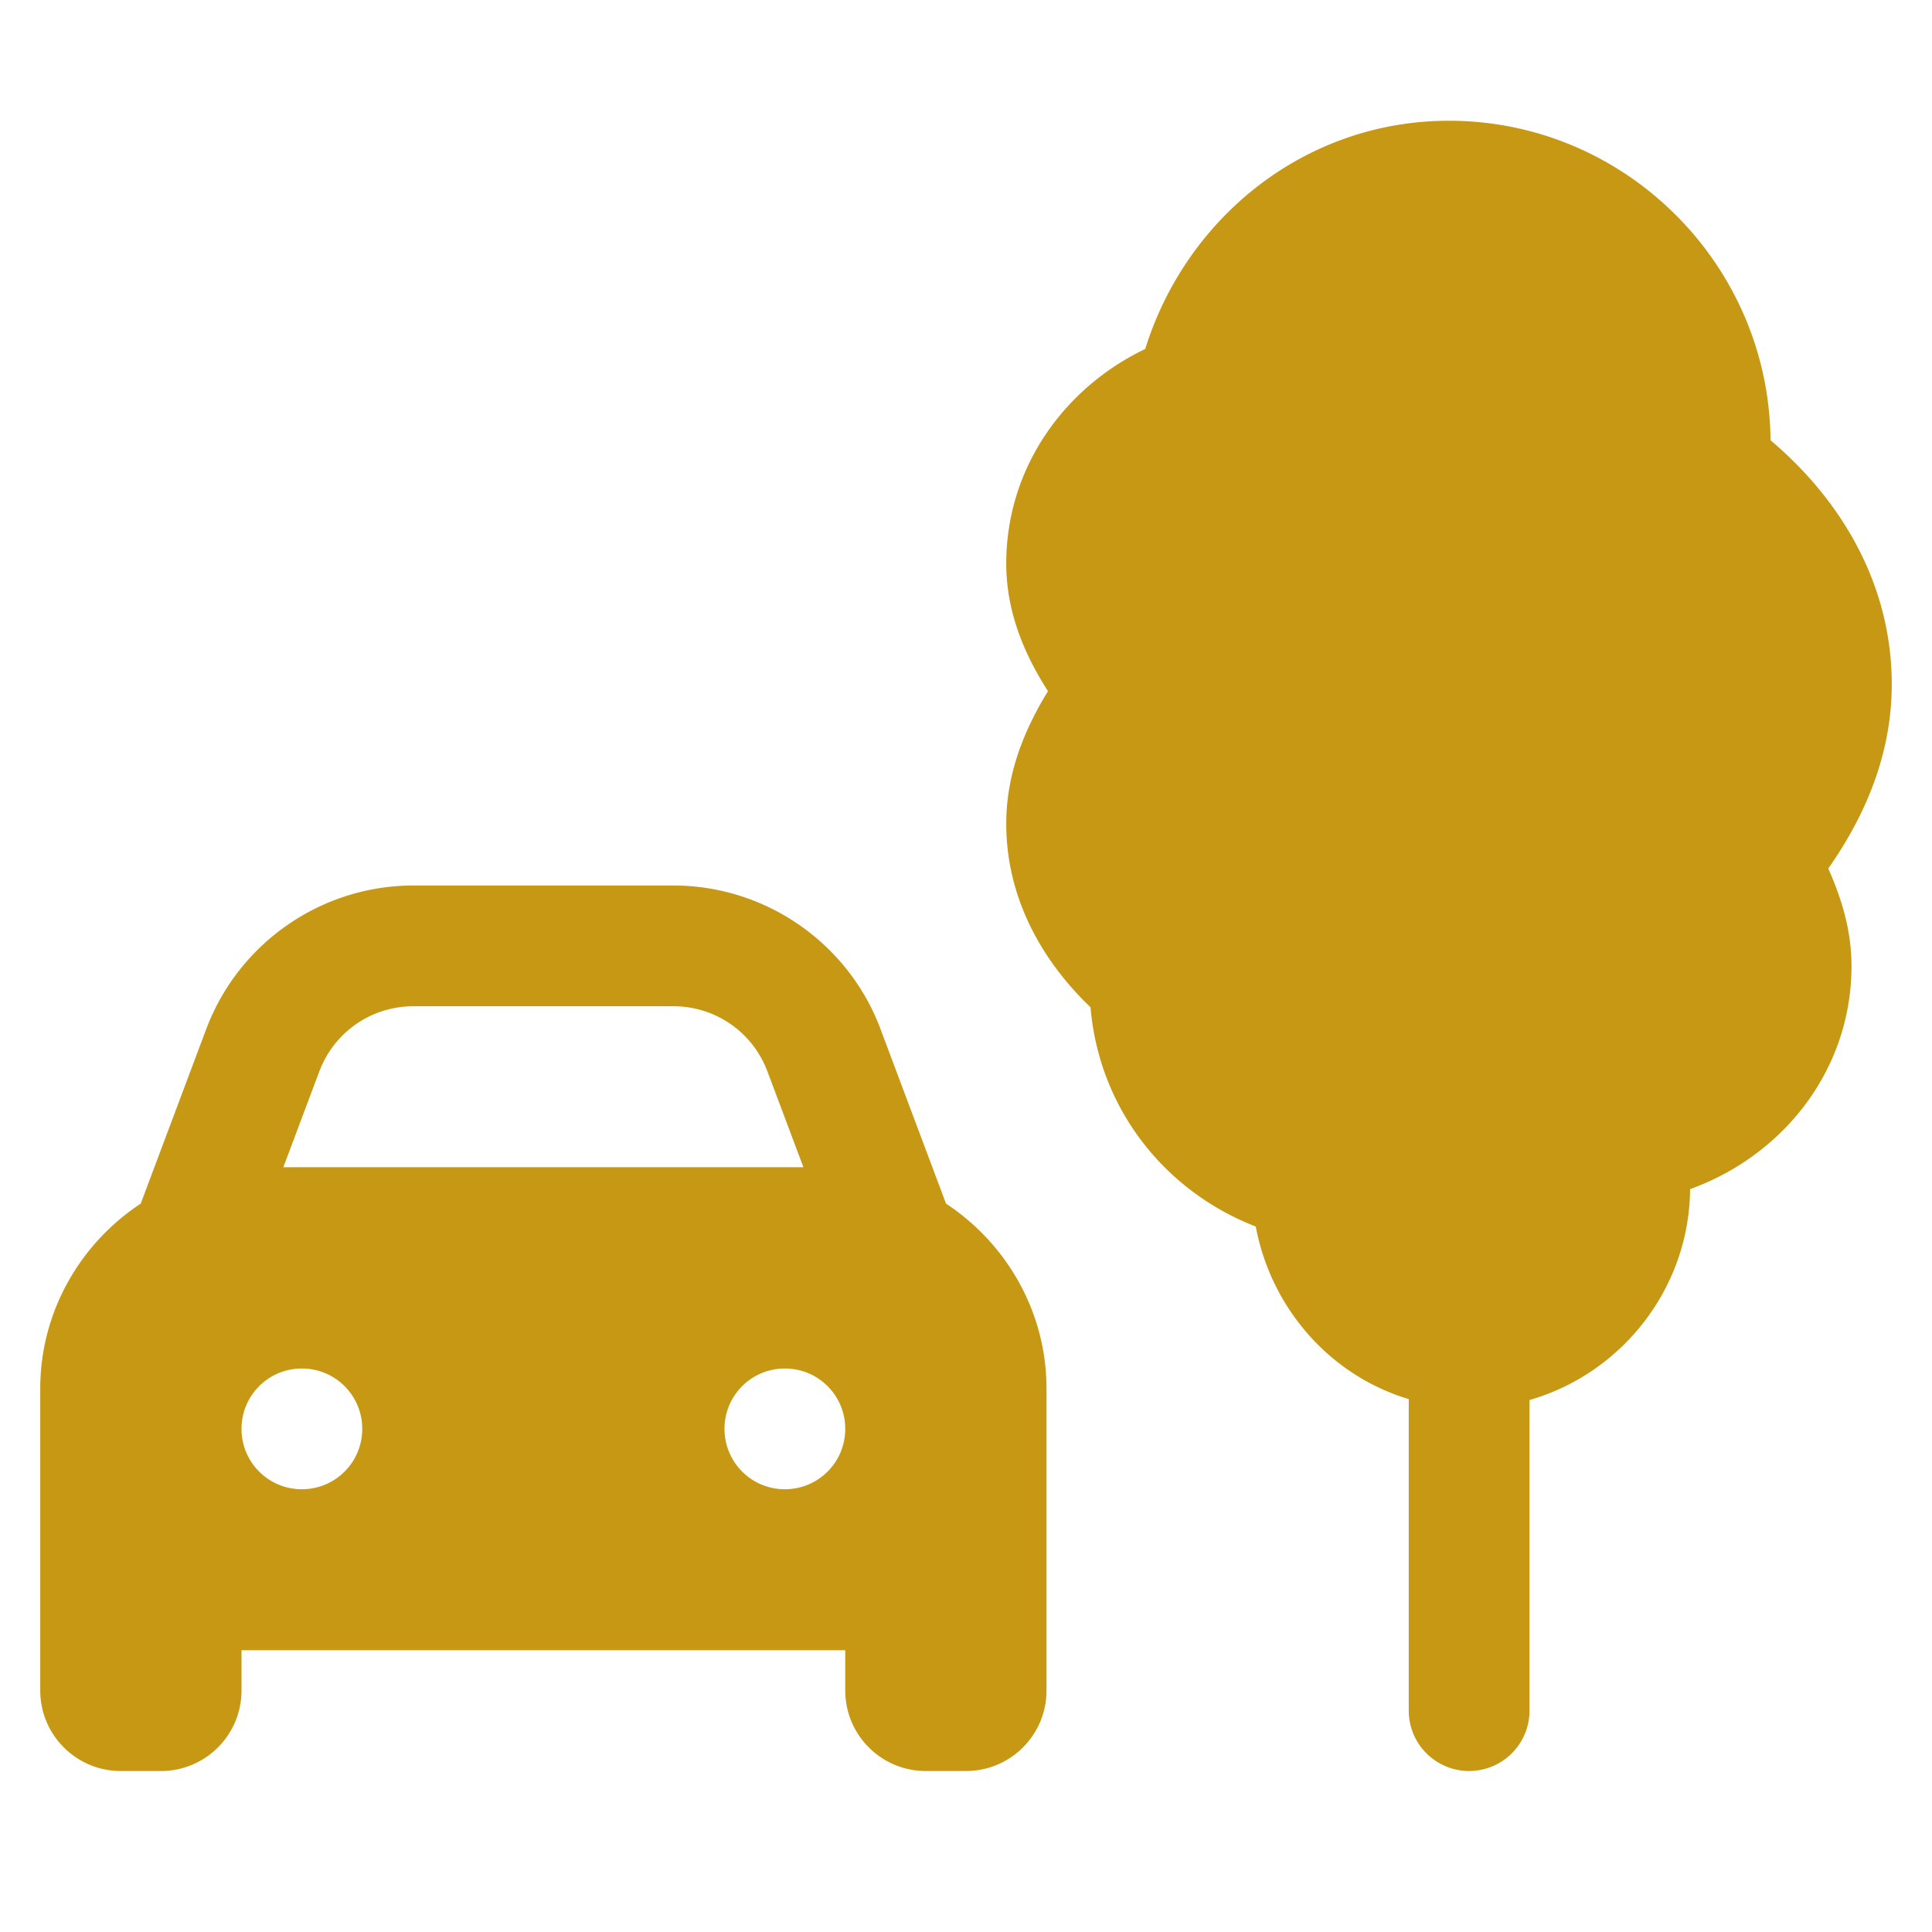 ﻿<?xml version="1.0" encoding="utf-8"?>
<svg xmlns="http://www.w3.org/2000/svg" viewBox="0 0 48 48" width="144" height="144">
  <path d="M36 3C32.424 3 29.467 5.41 28.453 8.67C26.439 9.634 25 11.624 25 14C25 15.187 25.437 16.238 26.037 17.172C25.439 18.145 25 19.235 25 20.465C25 22.294 25.871 23.855 27.094 25.025C27.306 27.537 28.93 29.593 31.199 30.473C31.584 32.516 33.054 34.178 35 34.76L35 42.5 A 1.5 1.5 0 1 0 38 42.5L38 34.783C40.281 34.127 41.969 32.022 41.99 29.543C44.298 28.712 46 26.586 46 24C46 23.13 45.758 22.328 45.422 21.578C46.348 20.262 47 18.729 47 17C47 14.522 45.749 12.425 43.988 10.938C43.952 6.567 40.379 3 36 3 z M 10.271 22C7.984 22 5.926 23.428 5.123 25.57L3.496 29.904C1.998 30.891 1 32.586 1 34.5L1 39L1 39.5L1 42C1 43.105 1.895 44 3 44L4 44C5.105 44 6 43.105 6 42L6 41L21 41L21 42C21 43.105 21.895 44 23 44L24 44C25.105 44 26 43.105 26 42L26 39.5L26 39L26 34.5C26 32.586 25.002 30.891 23.504 29.904L21.877 25.57L21.877 25.568C21.074 23.426 19.015 22 16.729 22L10.271 22 z M 10.271 25L16.729 25C17.775 25 18.701 25.642 19.068 26.623L19.961 29L7.039 29L7.932 26.623C8.299 25.643 9.225 25 10.271 25 z M 7.5 34C8.33 34 9 34.67 9 35.5C9 36.33 8.33 37 7.5 37C6.67 37 6 36.33 6 35.5C6 34.67 6.67 34 7.5 34 z M 19.5 34C20.33 34 21 34.67 21 35.5C21 36.33 20.33 37 19.5 37C18.67 37 18 36.33 18 35.5C18 34.67 18.67 34 19.5 34 z" fill="#C69813" />
</svg>